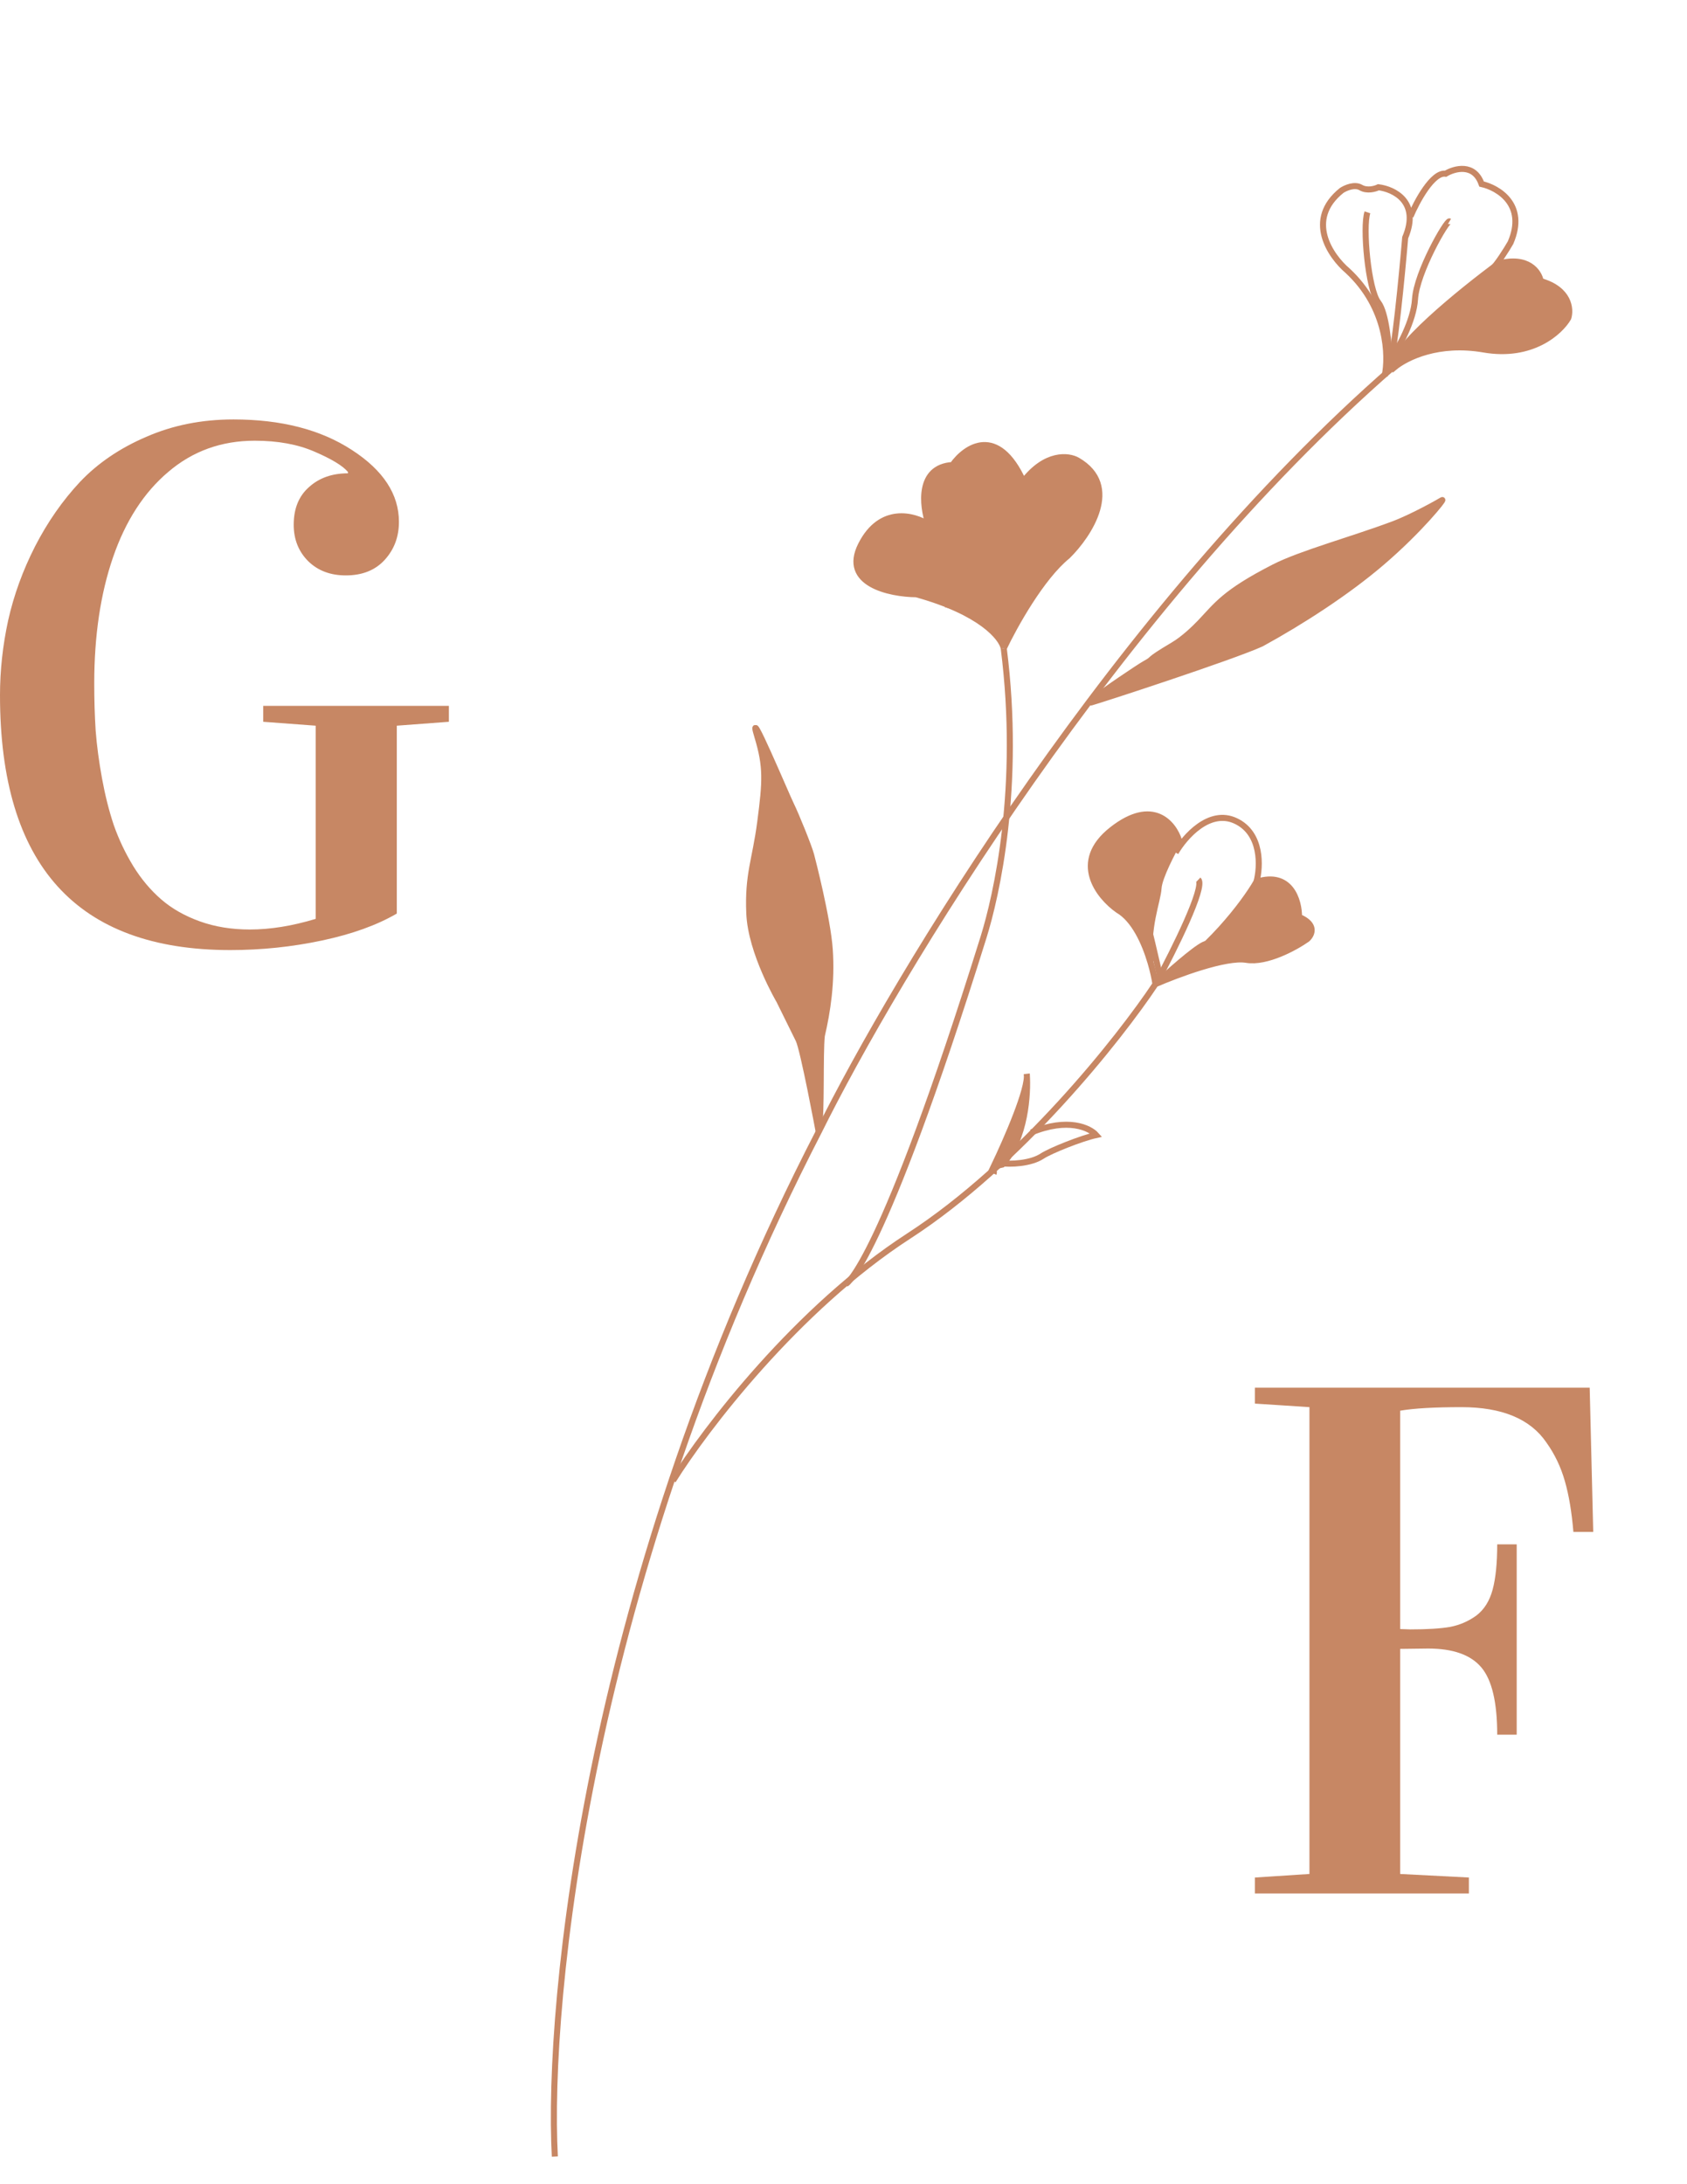 <svg width="279" height="361" viewBox="0 0 279 361" fill="none" xmlns="http://www.w3.org/2000/svg">
<path d="M166.889 103.645C169.33 99.088 174.131 89.119 173.801 85.694" stroke="#C78764"/>
<path d="M165.956 104.26C164.786 102.621 161.197 98.506 156.203 95.156C151.208 91.807 149.306 89.437 148.979 88.67" stroke="#C78764"/>
<path d="M166.571 105.193C166.986 100.813 166.781 90.645 162.641 85.018" stroke="#C78764"/>
<path d="M176.561 91.909C172.227 95.41 167.717 103.545 166.003 107.175C165.661 105.437 162.287 101.215 151.536 98.234C147.133 98.191 139.141 96.498 142.398 90.064C145.655 83.63 151.208 85.147 153.578 86.709C152.498 83.582 151.777 77.236 157.534 76.868C159.658 73.86 164.973 70.195 169.242 79.593C172.938 74.799 176.747 75.269 178.19 76.103C185.463 80.307 180.134 88.392 176.561 91.909Z" fill="#C78764"/>
<path d="M166.003 107.175C167.717 103.545 172.227 95.41 176.561 91.909C180.134 88.392 185.463 80.307 178.19 76.103C176.747 75.269 172.938 74.799 169.242 79.593M166.003 107.175L167.707 101.23C170.164 96.181 169.754 84.702 169.242 79.593M166.003 107.175C165.661 105.437 162.287 101.215 151.536 98.234C147.133 98.191 139.141 96.498 142.398 90.064C145.655 83.63 151.208 85.147 153.578 86.709M169.242 79.593C164.973 70.195 159.658 73.86 157.534 76.868C151.777 77.236 152.498 83.582 153.578 86.709M153.578 86.709C154.209 88.614 156.474 92.888 160.484 94.744C164.493 96.6 165.757 102.605 165.888 105.376" stroke="#C78764"/>
<path d="M166.138 104.943C164.718 103.737 160.775 101.034 156.365 99.871" stroke="#C78764"/>
<path d="M139.926 212.227C139.926 212.227 145.709 209.217 162.664 154.912C164.792 148.094 168.915 130.112 166.003 107.175" stroke="#C78764"/>
<path d="M165.329 192.261C167.106 192.518 170.477 192.348 172.343 191.117C173.743 190.194 178.87 188.153 181.291 187.627C180.243 186.444 176.63 184.701 170.564 187.201" stroke="#C78764"/>
<path d="M169.832 177.896C169.824 177.766 169.816 177.641 169.807 177.523C169.824 177.634 169.832 177.759 169.832 177.896C170.021 181.297 169.463 188.419 165.762 192.511L164.332 192.839C166.441 188.43 169.828 180.666 169.832 177.896Z" fill="#C78764"/>
<path d="M164.329 193.992C164.466 193.711 164.18 193.159 164.332 192.839M164.332 192.839C166.545 188.213 170.166 179.891 169.807 177.523C170.059 180.749 169.604 188.263 165.762 192.511L164.332 192.839ZM169.218 183.536L165.58 191.828L167.832 187.932" stroke="#C78764"/>
<path d="M169.286 182.419L165.08 192.693L168.082 187.499" stroke="#C78764"/>
<path d="M206.119 158.665C202.748 158.102 194.696 161.109 191.091 162.683C190.948 161.743 190.68 160.477 190.273 159.103C189.308 155.846 187.567 151.983 184.888 150.434C181.736 148.227 177.126 142.482 183.9 137.157C190.675 131.833 194.118 136.133 194.993 138.949C193.908 140.825 191.713 145.023 191.604 146.809C191.469 149.041 189.59 153.291 190.273 159.103C190.68 160.477 190.948 161.743 191.091 162.683C199.651 157.466 205.794 149.236 207.796 145.773C213.461 143.966 214.851 148.889 214.837 151.576C217.808 152.832 216.972 154.543 216.183 155.242C214.233 156.617 209.49 159.227 206.119 158.665Z" fill="#C78764"/>
<path d="M229.809 59.74C229.739 57.197 229.267 51.688 227.935 49.994C226.272 47.877 225.331 37.515 226.149 35.101M111.297 244.768C116.59 236.277 131.794 216.305 150.261 204.341C168.727 192.377 185.175 171.584 191.091 162.683M191.091 162.683C194.696 161.109 202.748 158.102 206.119 158.665C209.49 159.227 214.233 156.617 216.183 155.242C216.972 154.543 217.808 152.832 214.837 151.576C214.851 148.889 213.461 143.966 207.796 145.773C205.794 149.236 199.651 157.466 191.091 162.683ZM191.091 162.683C190.948 161.743 190.68 160.477 190.273 159.103M190.273 159.103C189.308 155.846 187.567 151.983 184.888 150.434C181.736 148.227 177.126 142.482 183.9 137.157C190.675 131.833 194.118 136.133 194.993 138.949C193.908 140.825 191.713 145.023 191.604 146.809C191.469 149.041 189.59 153.291 190.273 159.103Z" stroke="#C78764"/>
<path d="M194.425 140.931C195.926 138.334 200.018 133.653 204.374 135.709C208.73 137.765 208.471 143.275 207.797 145.773" stroke="#C78764"/>
<path d="M191.341 162.25C194.116 157.116 199.371 146.562 198.186 145.415" stroke="#C78764"/>
<path d="M192.024 162.067C196.091 159.028 204.931 153.127 207.756 153.836" stroke="#C78764"/>
<path d="M191.842 161.384C190.487 155.403 187.603 143.341 186.911 142.94" stroke="#C78764"/>
<path d="M192.274 161.635C194.33 159.743 198.666 155.973 199.558 156.027" stroke="#C78764"/>
<path d="M189.698 156.102C189.765 154.986 189.864 152.617 189.718 152.071" stroke="#C78764"/>
<path d="M230.059 59.307C231.288 57.515 233.799 53.037 234.016 49.466C234.286 45.002 239.291 36.345 239.724 36.595" stroke="#C78764"/>
<path d="M259.366 52.57C258.031 54.879 253.367 59.151 245.386 57.772C237.931 56.483 232.654 59.04 230.569 60.757C229.607 57.891 241.664 48.112 247.813 43.582C252.732 42.267 254.525 44.959 254.807 46.469C259.563 47.833 259.828 51.105 259.366 52.57Z" fill="#C78764"/>
<path d="M230.175 61.106C230.29 60.995 230.421 60.878 230.569 60.757M230.569 60.757C232.654 59.04 237.931 56.483 245.386 57.772C253.367 59.151 258.031 54.879 259.366 52.57C259.828 51.105 259.563 47.833 254.807 46.469C254.525 44.959 252.732 42.267 247.813 43.582C241.664 48.112 229.607 57.891 230.569 60.757ZM228.991 62.155C229.71 58.913 229.494 50.895 222.876 44.759C220.036 42.347 215.861 36.315 221.888 31.482C222.511 31.072 224.015 30.402 225.054 31.002C226.093 31.603 227.43 31.221 227.969 30.955C230.489 31.257 234.903 33.346 232.392 39.287C231.865 45.528 230.597 58.578 229.742 60.856" stroke="#C78764"/>
<path d="M233.278 35.757C234.324 33.281 236.95 28.407 239.081 28.716C240.554 27.834 243.804 26.941 245.027 30.42C247.752 31.033 252.526 33.831 249.815 40.119C249.148 41.273 247.577 43.791 246.63 44.63" stroke="#C78764"/>
<path d="M229.809 59.74C234.819 58.401 245.602 54.201 248.659 48.113" stroke="#C78764"/>
<path d="M91.76 356.489C90.4 330.868 97.224 261.12 135.401 187.087C148.077 161.496 184.829 100.385 230.425 60.674" stroke="#C78764"/>
<path d="M208.614 106.396C203.706 108.632 181.837 115.751 180.471 116.116C180.207 116.187 180.334 116.015 180.719 115.687C182.328 114.316 188.444 110.219 189.371 109.711C191.255 108.677 189.143 109.535 194.038 106.633C195.795 105.591 197.543 103.896 198.522 102.873C201.212 100.059 202.453 97.982 210.723 93.755C215.137 91.499 223.653 89.197 230.418 86.659C233.706 85.426 238.196 82.87 238.501 82.669C238.997 82.342 234.86 87.572 228.464 93.037C222.817 97.862 215.349 102.708 208.614 106.396Z" fill="#C78764"/>
<path d="M180.719 115.687C182.328 114.316 188.444 110.219 189.371 109.711C191.255 108.677 189.143 109.535 194.038 106.633C195.795 105.591 197.543 103.896 198.522 102.873C201.212 100.059 202.453 97.982 210.723 93.755C215.137 91.499 223.653 89.197 230.418 86.659C233.706 85.426 238.196 82.87 238.501 82.669C238.997 82.342 234.86 87.572 228.464 93.037C222.817 97.862 215.349 102.708 208.614 106.396C203.706 108.632 181.837 115.751 180.471 116.116C180.207 116.187 180.334 116.015 180.719 115.687ZM180.719 115.687L185.033 113.556M185.033 113.556L198.502 106.904C198.502 106.904 201.131 105.747 204.285 103.894C209.389 100.894 216.013 96.593 216.168 96.325C216.278 96.135 210.606 99.882 203.852 103.643C195.225 108.447 185.033 113.556 185.033 113.556Z" stroke="#C78764"/>
<path d="M135.914 171.214C135.585 174.247 135.932 183.676 135.4 187.088C135.4 187.088 132.864 173.493 132.066 171.876L128.873 165.411C128.873 165.411 124.199 157.511 123.922 150.998C123.645 144.484 124.899 142.27 125.734 135.874C126.61 129.156 126.778 126.759 125.247 121.732C123.374 115.586 130.035 131.43 130.833 133.047C131.632 134.663 133.776 139.945 134.141 141.312C134.318 141.975 136.872 151.845 137.226 156.956C137.6 162.367 136.842 167.219 135.914 171.214Z" fill="#C78764"/>
<path d="M135.4 187.088C135.932 183.676 135.585 174.247 135.914 171.214C136.842 167.219 137.6 162.367 137.226 156.956C136.872 151.845 134.318 141.975 134.141 141.312C133.776 139.945 131.632 134.663 130.833 133.047C130.035 131.43 123.374 115.586 125.247 121.732C126.778 126.759 126.61 129.156 125.734 135.874C124.899 142.27 123.645 144.484 123.922 150.998C124.199 157.511 128.873 165.411 128.873 165.411C128.873 165.411 131.267 170.26 132.066 171.876C132.864 173.493 135.4 187.088 135.4 187.088ZM135.4 187.088L132.924 161.4C132.924 161.4 129.975 143.524 130.157 144.207C130.34 144.89 132.992 160.284 132.992 160.284L135.4 187.088Z" stroke="#C78764"/>
<path d="M0 114.922C0 110.82 0.449 106.699 1.348 102.559C2.285 98.379 3.77 94.297 5.801 90.312C7.871 86.289 10.352 82.734 13.242 79.648C16.172 76.562 19.824 74.082 24.199 72.207C28.574 70.293 33.379 69.336 38.613 69.336C46.504 69.336 53.027 71.016 58.184 74.375C63.379 77.734 65.977 81.699 65.977 86.269C65.977 88.731 65.195 90.82 63.633 92.539C62.07 94.258 59.922 95.117 57.188 95.117C54.648 95.117 52.578 94.336 50.977 92.773C49.375 91.172 48.574 89.16 48.574 86.738C48.574 84.082 49.414 82.012 51.094 80.527C52.773 79.004 54.922 78.242 57.539 78.242V78.008C56.68 76.992 54.844 75.879 52.031 74.668C49.258 73.457 45.957 72.852 42.129 72.852C36.621 72.852 31.855 74.57 27.832 78.008C23.809 81.406 20.762 86.113 18.691 92.129C16.621 98.144 15.586 105.098 15.586 112.988C15.586 115.684 15.664 118.281 15.82 120.781C16.016 123.281 16.367 125.918 16.875 128.691C17.383 131.465 18.027 134.023 18.809 136.367C19.629 138.711 20.703 140.977 22.031 143.164C23.359 145.312 24.902 147.148 26.66 148.672C28.418 150.195 30.547 151.406 33.047 152.305C35.547 153.203 38.301 153.652 41.309 153.652C44.707 153.652 48.34 153.066 52.207 151.895V119.961L43.535 119.316V116.68H74.238V119.316L65.625 119.961V151.016C62.344 152.93 58.223 154.414 53.262 155.469C48.301 156.523 43.242 157.051 38.086 157.051C12.695 157.051 0 143.008 0 114.922Z" fill="#C78764"/>
<path d="M207.535 313V310.363L216.559 309.777V232.609L207.535 232.023V229.387H262.906L263.492 253.234H260.211C259.938 249.953 259.469 247.16 258.805 244.855C258.141 242.512 257.125 240.383 255.758 238.469C254.43 236.516 252.594 235.051 250.25 234.074C247.906 233.098 245.055 232.609 241.695 232.609C237.203 232.609 233.824 232.805 231.559 233.195V269.289C232.535 269.328 233.102 269.348 233.258 269.348C236.031 269.348 238.219 269.211 239.82 268.938C241.422 268.625 242.867 268 244.156 267.062C245.445 266.086 246.344 264.66 246.852 262.785C247.359 260.91 247.613 258.41 247.613 255.285H250.836V286.75H247.613C247.613 281.398 246.734 277.688 244.977 275.617C243.219 273.547 240.289 272.512 236.188 272.512L231.559 272.57V309.777L242.926 310.363V313H207.535Z" fill="#C78764"/>
</svg>
